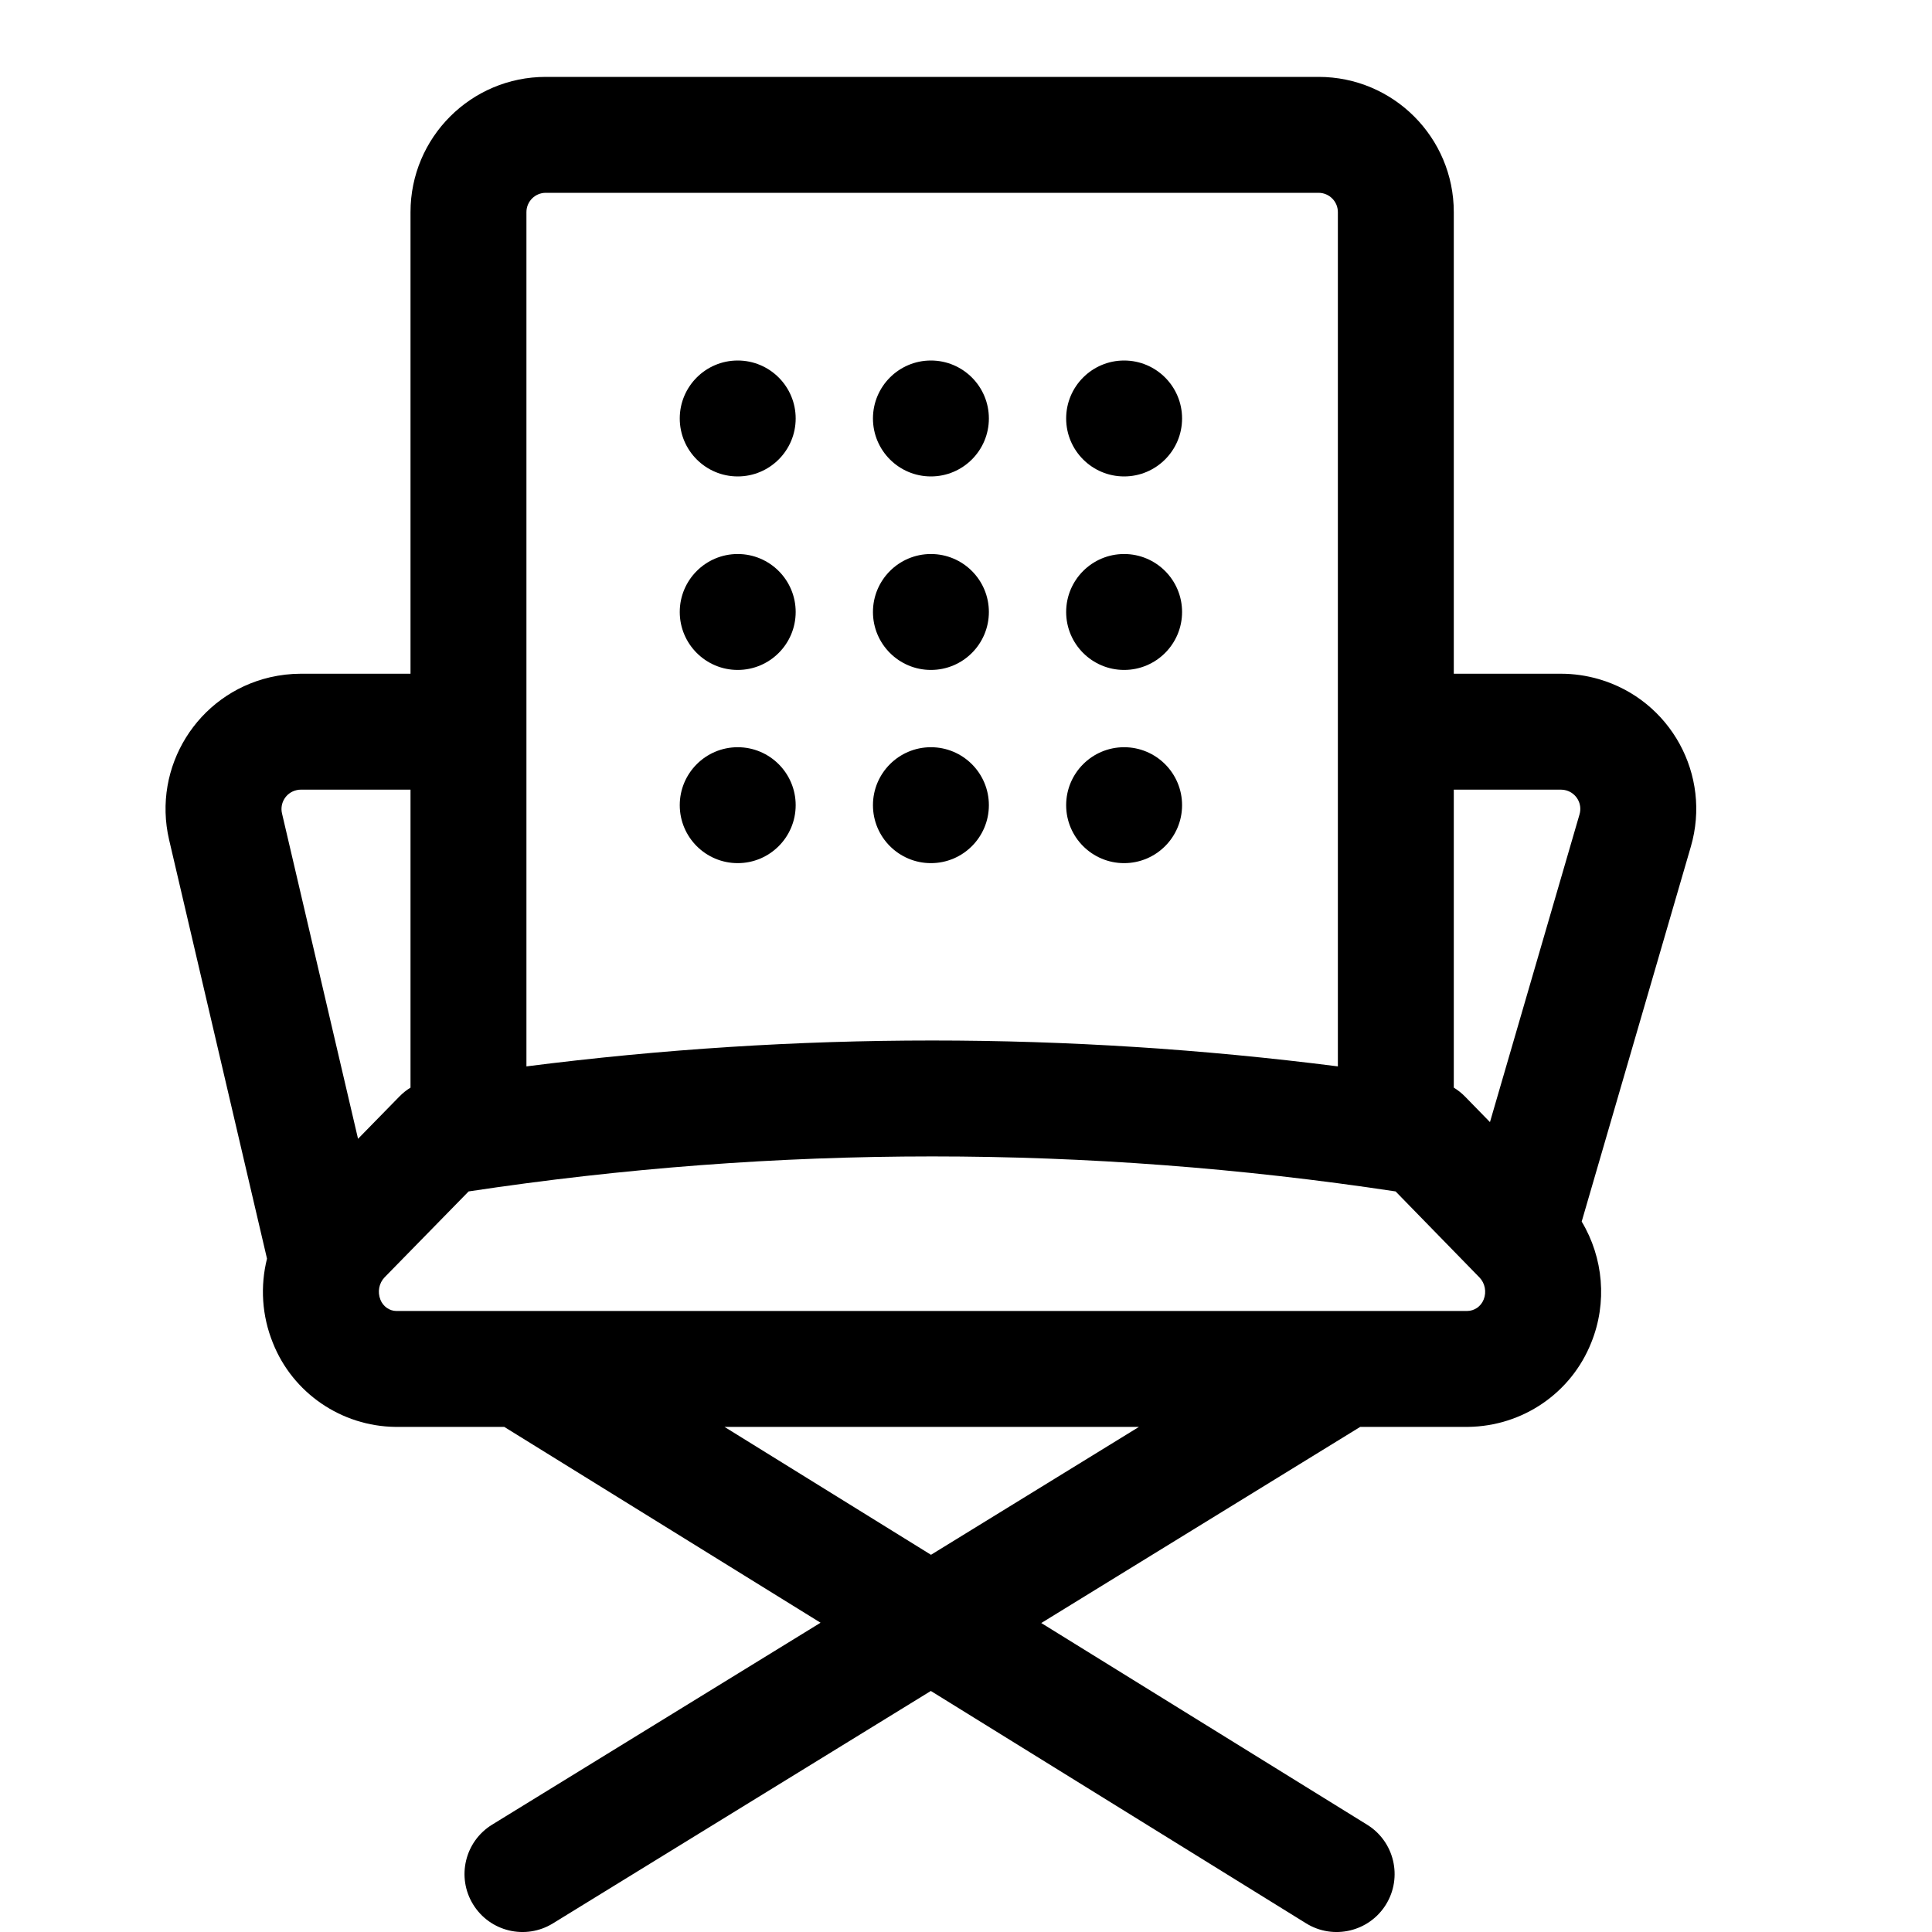 <?xml version="1.0" encoding="UTF-8"?>
<svg width="25px" height="25px" viewBox="0 0 25 25" version="1.1" xmlns="http://www.w3.org/2000/svg" xmlns:xlink="http://www.w3.org/1999/xlink">
    <!-- Generator: Sketch 54.1 (76490) - https://sketchapp.com -->
    <title>bell copy 76</title>
    <desc>Created with Sketch.</desc>
    <g id="Icons" stroke="none" stroke-width="1" fill="none" fill-rule="evenodd">
        <path d="M17.601,18.464 L13.474,21.002 L17.691,23.612 C18.043,23.83 18.152,24.292 17.934,24.645 C17.716,24.997 17.253,25.106 16.901,24.888 L12.045,21.881 L7.154,24.889 C6.801,25.106 6.339,24.996 6.122,24.643 C5.905,24.29 6.015,23.828 6.368,23.611 L10.618,20.998 L6.525,18.464 L5.118,18.464 C4.416,18.456 3.788,18.025 3.531,17.377 C3.388,17.024 3.366,16.643 3.455,16.287 L2.188,10.866 C1.969,9.925 2.553,8.984 3.494,8.764 C3.625,8.734 3.759,8.718 3.893,8.718 L5.312,8.718 L5.312,2.745 C5.312,1.778 6.096,0.995 7.062,0.995 L17.062,0.995 C18.029,0.995 18.812,1.778 18.812,2.745 L18.812,8.718 L20.199,8.718 C20.365,8.718 20.53,8.742 20.689,8.788 C21.617,9.058 22.15,10.029 21.879,10.957 L20.467,15.807 C20.748,16.275 20.8,16.856 20.591,17.373 C20.332,18.025 19.704,18.456 18.994,18.464 L17.601,18.464 L17.601,18.464 Z M14.738,18.464 L9.375,18.464 L12.047,20.119 L14.738,18.464 Z M4.633,14.736 L5.167,14.19 C5.211,14.145 5.259,14.106 5.312,14.074 L5.312,10.218 L3.893,10.218 C3.873,10.218 3.854,10.22 3.836,10.225 C3.701,10.256 3.618,10.391 3.649,10.525 L4.633,14.736 L4.633,14.736 Z M19.28,14.52 L20.439,10.538 C20.478,10.405 20.402,10.267 20.269,10.228 C20.246,10.221 20.223,10.218 20.199,10.218 L18.812,10.218 L18.812,14.074 C18.865,14.106 18.914,14.145 18.958,14.19 L19.28,14.52 L19.28,14.52 Z M17.312,13.799 L17.312,2.745 C17.312,2.607 17.2,2.495 17.062,2.495 L7.062,2.495 C6.924,2.495 6.812,2.607 6.812,2.745 L6.812,13.799 C8.562,13.576 10.312,13.464 12.062,13.464 C13.812,13.464 15.562,13.576 17.312,13.799 Z M19.144,16.53 L18.059,15.417 C16.06,15.115 14.061,14.964 12.062,14.964 C10.063,14.964 8.064,15.115 6.064,15.417 L4.977,16.528 C4.904,16.604 4.882,16.717 4.923,16.819 C4.957,16.906 5.041,16.963 5.126,16.964 L18.986,16.964 C19.079,16.963 19.163,16.906 19.199,16.815 C19.238,16.717 19.216,16.604 19.144,16.53 Z" id="Shape" fill="#000000" fill-rule="nonzero"></path>
        <path d="M12.046,6.165 C11.632,6.165 11.296,5.829 11.296,5.415 C11.296,5.001 11.632,4.665 12.046,4.665 C12.46,4.665 12.796,5.001 12.796,5.415 C12.796,5.829 12.46,6.165 12.046,6.165 Z M9.546,6.165 C9.132,6.165 8.796,5.829 8.796,5.415 C8.796,5.001 9.132,4.665 9.546,4.665 C9.96,4.665 10.296,5.001 10.296,5.415 C10.296,5.829 9.96,6.165 9.546,6.165 Z M14.546,6.165 C14.132,6.165 13.796,5.829 13.796,5.415 C13.796,5.001 14.132,4.665 14.546,4.665 C14.96,4.665 15.296,5.001 15.296,5.415 C15.296,5.829 14.96,6.165 14.546,6.165 Z M12.046,8.669 C11.632,8.669 11.296,8.333 11.296,7.919 C11.296,7.505 11.632,7.169 12.046,7.169 C12.46,7.169 12.796,7.505 12.796,7.919 C12.796,8.333 12.46,8.669 12.046,8.669 Z M12.046,11.169 C11.632,11.169 11.296,10.833 11.296,10.419 C11.296,10.005 11.632,9.669 12.046,9.669 C12.46,9.669 12.796,10.005 12.796,10.419 C12.796,10.833 12.46,11.169 12.046,11.169 Z M14.546,11.169 C14.132,11.169 13.796,10.833 13.796,10.419 C13.796,10.005 14.132,9.669 14.546,9.669 C14.96,9.669 15.296,10.005 15.296,10.419 C15.296,10.833 14.96,11.169 14.546,11.169 Z M9.546,11.169 C9.132,11.169 8.796,10.833 8.796,10.419 C8.796,10.005 9.132,9.669 9.546,9.669 C9.96,9.669 10.296,10.005 10.296,10.419 C10.296,10.833 9.96,11.169 9.546,11.169 Z M14.546,8.669 C14.132,8.669 13.796,8.333 13.796,7.919 C13.796,7.505 14.132,7.169 14.546,7.169 C14.96,7.169 15.296,7.505 15.296,7.919 C15.296,8.333 14.96,8.669 14.546,8.669 Z M9.546,8.669 C9.132,8.669 8.796,8.333 8.796,7.919 C8.796,7.505 9.132,7.169 9.546,7.169 C9.96,7.169 10.296,7.505 10.296,7.919 C10.296,8.333 9.96,8.669 9.546,8.669 Z" id="Shape" fill="#000000"></path>
    </g>
</svg>